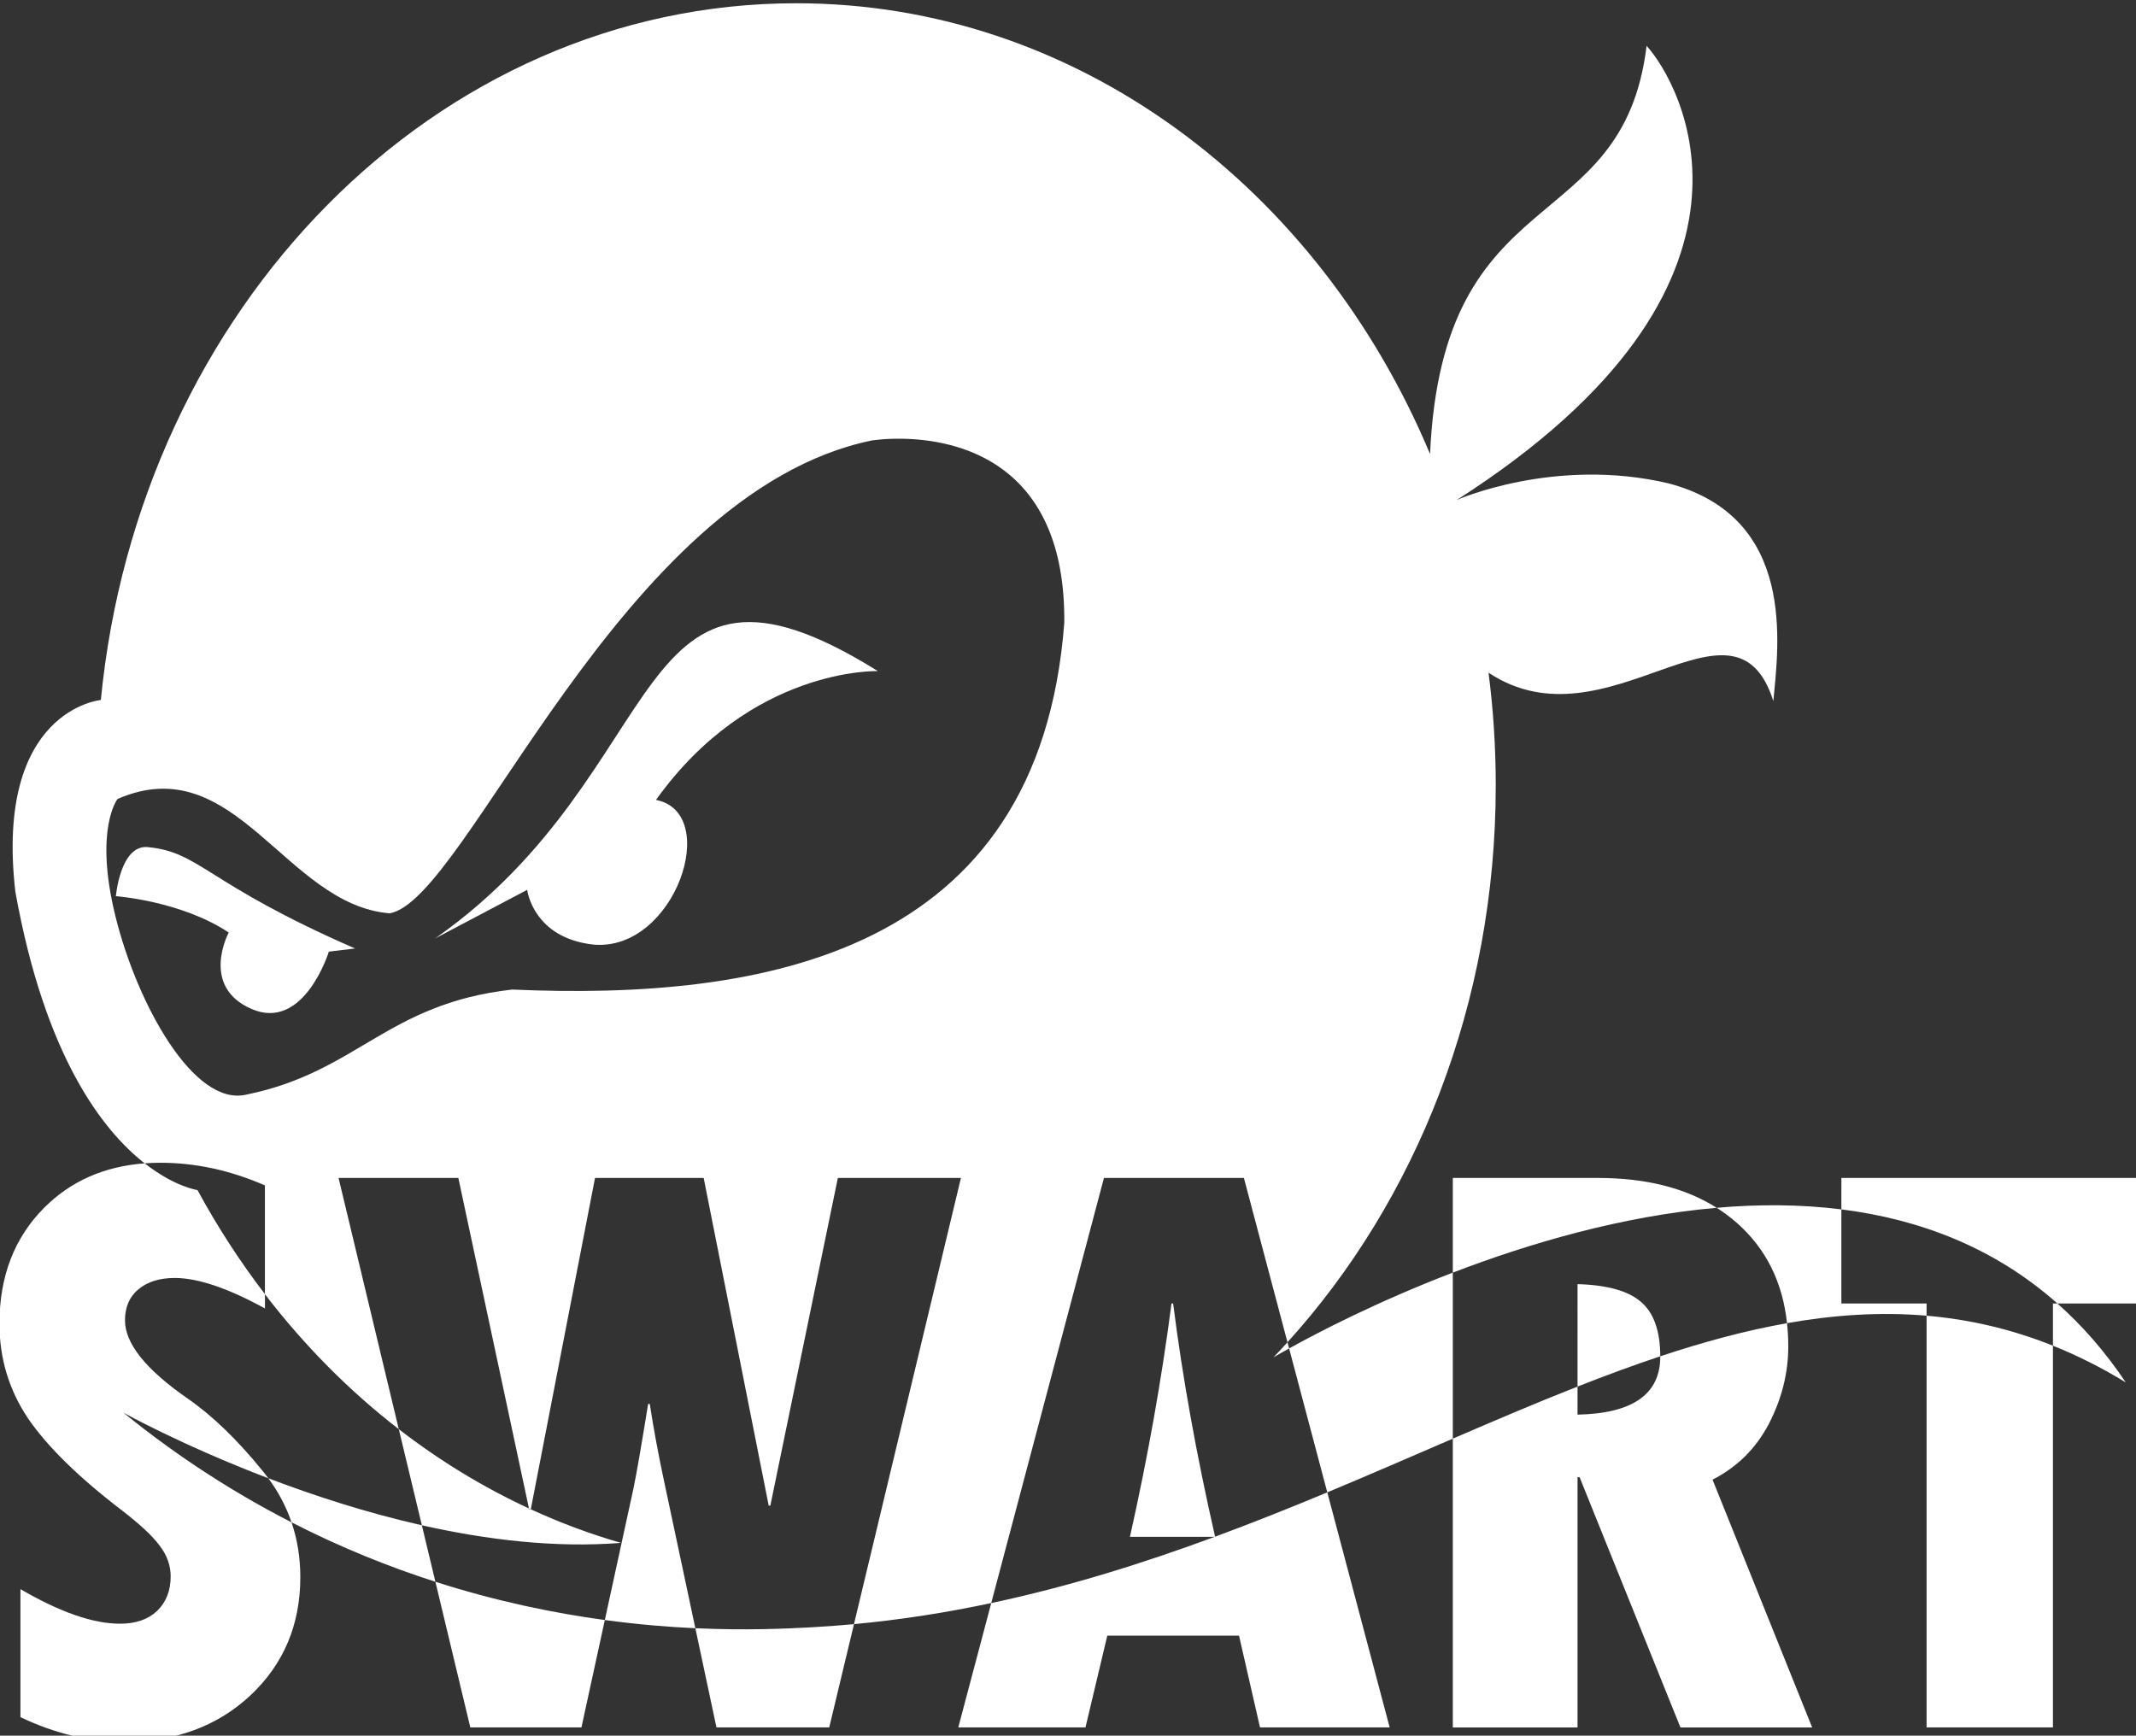 <?xml version="1.0" encoding="UTF-8" standalone="no"?>
<!-- Created with Inkscape (http://www.inkscape.org/) -->

<svg
   xmlns:dc="http://purl.org/dc/elements/1.1/"
   xmlns:cc="http://creativecommons.org/ns#"
   xmlns:rdf="http://www.w3.org/1999/02/22-rdf-syntax-ns#"
   xmlns:svg="http://www.w3.org/2000/svg"
   xmlns="http://www.w3.org/2000/svg"
   xmlns:sodipodi="http://sodipodi.sourceforge.net/DTD/sodipodi-0.dtd"
   xmlns:inkscape="http://www.inkscape.org/namespaces/inkscape"
   width="572.359mm"
   height="465.126mm"
   viewBox="0 0 572.359 465.126"
   version="1.1"
   id="svg8"
   inkscape:version="0.92.4 (5da689c313, 2019-01-14)"
   sodipodi:docname="SwartNinjaLogoV3-white.svg">
  <rect x="0" y="0" width="572.359" height="465.126" fill="#333333" stroke="none"/>
  <defs
     id="defs2">
    <clipPath
       clipPathUnits="userSpaceOnUse"
       id="clipPath5533">
      <g
         id="use5535"
         inkscape:label="Clip">
        <path
           d="m -46.262,114.04 h 17.934 v 7.565 h -5.184 v 25.549 h -7.615 v -25.549 h -5.135 z"
           style="font-style:normal;font-variant:normal;font-weight:normal;font-stretch:normal;font-size:192px;line-height:1.25;font-family:'Tw Cen MT Condensed Extra Bold';-inkscape-font-specification:'Tw Cen MT Condensed Extra Bold, ';letter-spacing:0px;word-spacing:0px;fill:#000000;fill-opacity:1;stroke:none;stroke-width:0.265"
           id="path5563"
           inkscape:connector-curvature="0" />
      </g>
    </clipPath>
  </defs>
  <sodipodi:namedview
     id="base"
     pagecolor="#ffffff"
     bordercolor="#666666"
     borderopacity="1.0"
     inkscape:pageopacity="0.0"
     inkscape:pageshadow="2"
     inkscape:zoom="0.35355339"
     inkscape:cx="786.30264"
     inkscape:cy="673.10145"
     inkscape:document-units="mm"
     inkscape:current-layer="g5723"
     showgrid="false"
     inkscape:window-width="1920"
     inkscape:window-height="1017"
     inkscape:window-x="1912"
     inkscape:window-y="1072"
     inkscape:window-maximized="1"
     showguides="true"
     inkscape:guide-bbox="true"
     fit-margin-top="0"
     fit-margin-left="0"
     fit-margin-right="0"
     fit-margin-bottom="0">
    <sodipodi:guide
       position="483.774,381.091"
       orientation="0,1"
       id="guide5698"
       inkscape:locked="false" />
  </sodipodi:namedview>
  <g
     inkscape:groupmode="layer"
     id="layer4"
     inkscape:label="Ninja"
     style="display:inline"
     transform="translate(176.575,152.233)">
    <g
       id="g5723"
       transform="matrix(4.439,0,0,4.439,-375.521,-465.454)">
      <path
         sodipodi:nodetypes="ccccssc"
         inkscape:connector-curvature="0"
         id="path1428"
         d="m 51.812,124.664 c 0,0 0.269,-3.118 1.925,-2.964 3.195,0.308 3.463,2.171 12.51,6.12 l -1.578,0.192 c 0,0 -1.494,4.828 -4.658,3.464 -3.146,-1.356 -1.386,-4.619 -1.386,-4.619 -2.878,-1.912 -6.813,-2.194 -6.813,-2.194 z"
         style="fill:#ffffff;stroke:none;stroke-width:0.265px;stroke-linecap:butt;stroke-linejoin:miter;stroke-opacity:1;fill-opacity:1" />
      <path
         sodipodi:nodetypes="cccccc"
         inkscape:connector-curvature="0"
         id="path1430"
         d="m 71.097,127.205 c 14.551,-10.217 11.513,-25.6 26.715,-16.129 0,0 -7.651,-0.264 -13.396,7.776 3.965,0.77 1.155,9.123 -3.734,8.738 -3.695,-0.385 -4.042,-3.31 -4.042,-3.31 z"
         style="fill:#ffffff;stroke:none;stroke-width:0.265px;stroke-linecap:butt;stroke-linejoin:miter;stroke-opacity:1;fill-opacity:1" />
      <g
         id="flowRoot1465"
         style="font-style:normal;font-variant:normal;font-weight:normal;font-stretch:normal;font-size:96px;line-height:1.25;font-family:'Agency FB';-inkscape-font-specification:'Agency FB';letter-spacing:0px;word-spacing:0px;fill:#000000;fill-opacity:1;stroke:none"
         transform="matrix(0.265,0,0,0.265,70.269,-50.058)"
         aria-label="NINJA">
        <g
           id="g856"
           style="fill:#ffffff;fill-opacity:1">
          <path
             style="display:inline;fill:#ffffff;stroke:none;stroke-width:0.271;stroke-linecap:round;stroke-miterlimit:4;stroke-dasharray:none;stroke-dashoffset:0;stroke-opacity:1;paint-order:normal;fill-opacity:1"
             d="m 92.835,70.559 c -21.725,0 -39.611,18.377 -41.906,41.989 0,0 -6.407,0.582 -5.153,11.547 1.776,9.901 5.232,14.371 7.793,16.379 0.309,-0.023 0.624,-0.036 0.946,-0.036 2.117,0 4.217,0.455 6.3,1.364 v 6.556 c 2.363,3.083 5.075,5.822 8.069,8.137 l -3.629,-15.14 h 7.218 l 4.256,19.92 c 0.035,0.016 0.07,0.032 0.105,0.048 h 0.005 l 3.87,-19.968 h 6.548 l 3.919,19.745 h 0.099 l 4.068,-19.745 h 7.417 l -6.446,26.89 c 2.837,-0.264 5.592,-0.701 8.271,-1.27 l 6.794,-25.621 h 8.433 l 2.626,9.903 c 7.748,-8.548 12.551,-20.426 12.551,-33.559 0,-2.307 -0.148,-4.575 -0.435,-6.793 7.155,4.74 14.799,-5.724 17.165,1.709 0.307,-3.359 1.426,-11.067 -6.302,-13.117 -6.877,-1.626 -12.775,0.997 -12.775,0.997 C 153.081,87.418 146.042,75.266 144.079,73.126 142.643,84.924 131.788,80.906 131.029,97.722 124.305,81.674 109.73,70.559 92.835,70.559 Z m 29.604,80.699 c -0.278,0.307 -0.559,0.61 -0.845,0.908 0,0 0.346,-0.205 0.943,-0.537 z m 0.098,0.372 2.3,8.673 c 2.58,-1.076 5.101,-2.173 7.564,-3.237 v -10.006 c -4.666,1.789 -8.253,3.675 -9.865,4.57 z m 9.865,-4.57 c 4.58,-1.757 10.175,-3.409 15.901,-3.908 -1.892,-1.198 -4.273,-1.797 -7.145,-1.797 h -8.756 z m 15.901,-3.908 c 0.439,0.278 0.852,0.588 1.239,0.931 1.735,1.539 2.733,3.549 3,6.023 2.831,-0.501 5.627,-0.69 8.41,-0.451 v -0.735 h -5.135 v -5.672 c -2.479,-0.312 -5.009,-0.314 -7.514,-0.096 z m 7.514,0.096 c 4.687,0.589 9.195,2.28 13.02,5.672 h 4.914 v -7.565 h -17.934 z m 13.02,5.672 h -0.27 v 2.544 c 1.459,0.584 2.921,1.315 4.387,2.209 -1.249,-1.864 -2.632,-3.435 -4.117,-4.752 z m -0.27,2.544 c -2.539,-1.017 -5.072,-1.59 -7.615,-1.808 v 24.813 h 7.615 z m -16.025,-1.357 c -2.514,0.445 -5.055,1.136 -7.639,1.996 1e-5,0.006 5.2e-4,0.011 5.2e-4,0.018 0,2.266 -1.662,3.431 -4.986,3.497 v -1.69 c -2.453,0.965 -4.961,2.035 -7.516,3.138 v 17.404 h 7.516 v -15.081 h 0.124 l 6.077,15.081 h 7.938 l -6.003,-14.932 c 1.488,-0.761 2.621,-1.885 3.398,-3.373 0.777,-1.505 1.166,-3.059 1.166,-4.663 0,-0.481 -0.028,-0.943 -0.076,-1.393 z m -12.624,3.82 c 1.681,-0.661 3.343,-1.278 4.985,-1.825 -0.003,-1.528 -0.391,-2.623 -1.165,-3.281 -0.761,-0.661 -2.034,-1.017 -3.82,-1.067 z m -15.08,6.375 c -2.205,0.92 -4.457,1.821 -6.762,2.673 7.2e-4,0.003 0.001,0.006 0.002,0.009 h -0.028 c -4.288,1.584 -8.759,2.992 -13.463,3.991 l -1.987,7.494 h 7.665 l 1.315,-5.531 h 7.938 l 1.265,5.531 h 7.813 z m -6.788,2.682 c 0.009,-0.003 0.017,-0.006 0.026,-0.009 -1.123,-4.924 -1.966,-9.609 -2.528,-14.055 h -0.099 c -0.595,4.581 -1.43,9.269 -2.505,14.064 z m -21.735,5.261 c -0.883,0.082 -1.773,0.149 -2.673,0.196 -1.405,0.073 -3.803,0.191 -6.887,0.049 l 1.272,5.979 h 6.796 z m -9.56,0.245 -1.878,-8.829 c -0.347,-1.621 -0.637,-3.183 -0.868,-4.688 h -0.099 c -0.413,2.563 -0.711,4.275 -0.893,5.135 l -1.717,7.889 c 1.986,0.269 3.817,0.419 5.455,0.494 z m -5.455,-0.494 c -3.091,-0.419 -6.549,-1.131 -10.21,-2.305 l 2.104,8.778 h 6.697 z m -10.21,-2.305 -0.816,-3.405 c -3.365,-0.758 -6.532,-1.797 -9.253,-2.834 0.612,0.829 1.079,1.715 1.399,2.657 2.959,1.515 5.873,2.686 8.67,3.582 z m -8.67,-3.582 c -3.355,-1.718 -6.766,-3.878 -10.129,-6.607 0,0 3.541,1.972 8.73,3.95 -0.121,-0.164 -0.245,-0.326 -0.378,-0.486 -1.521,-1.869 -3.026,-3.316 -4.514,-4.341 -2.497,-1.736 -3.745,-3.299 -3.745,-4.688 0,-0.794 0.265,-1.414 0.794,-1.86 0.546,-0.463 1.282,-0.695 2.208,-0.695 1.389,0 3.2,0.612 5.432,1.836 v -0.861 c -1.501,-1.958 -2.863,-4.054 -4.064,-6.271 0,0 -1.367,-0.189 -3.182,-1.612 -2.433,0.18 -4.449,1.068 -6.049,2.668 -1.802,1.802 -2.704,4.134 -2.704,6.995 0,2.1 0.579,4.01 1.736,5.73 1.174,1.703 3.059,3.547 5.655,5.531 1.075,0.827 1.827,1.53 2.257,2.108 0.446,0.579 0.67,1.199 0.67,1.86 0,0.86 -0.273,1.554 -0.819,2.084 -0.546,0.513 -1.29,0.769 -2.232,0.769 -1.621,0 -3.621,-0.695 -6.003,-2.084 v 7.714 c 2.067,0.992 4.151,1.488 6.251,1.488 3.076,0 5.614,-0.934 7.615,-2.803 2.001,-1.885 3.001,-4.258 3.001,-7.119 0,-1.17 -0.178,-2.272 -0.53,-3.306 z m 7.854,0.177 c 3.889,0.876 8.027,1.377 11.998,1.062 -1.866,-0.538 -3.68,-1.219 -5.436,-2.026 h -0.095 l -0.01,-0.048 c -2.777,-1.285 -5.405,-2.892 -7.846,-4.78 z M 99.21,96.803 c 3.294,0.05 9.871,1.365 9.778,11.096 -1.521,20.064 -18.262,22.759 -33.275,22.101 -7.573,0.856 -9.312,4.967 -16.017,6.332 -3.166,0.745 -6.581,-5.463 -7.885,-10.74 -1.304,-5.277 0.125,-7.078 0.125,-7.078 7.095,-3.088 10.097,6.372 16.389,6.891 4.656,-0.745 13.846,-25.355 29.055,-28.495 0,0 0.733,-0.124 1.831,-0.107 z"
             id="path5660"
             inkscape:connector-curvature="0"
             transform="matrix(3.78,0,0,3.78,-265.583,189.196)" />
        </g>
      </g>
    </g>
  </g>
</svg>
